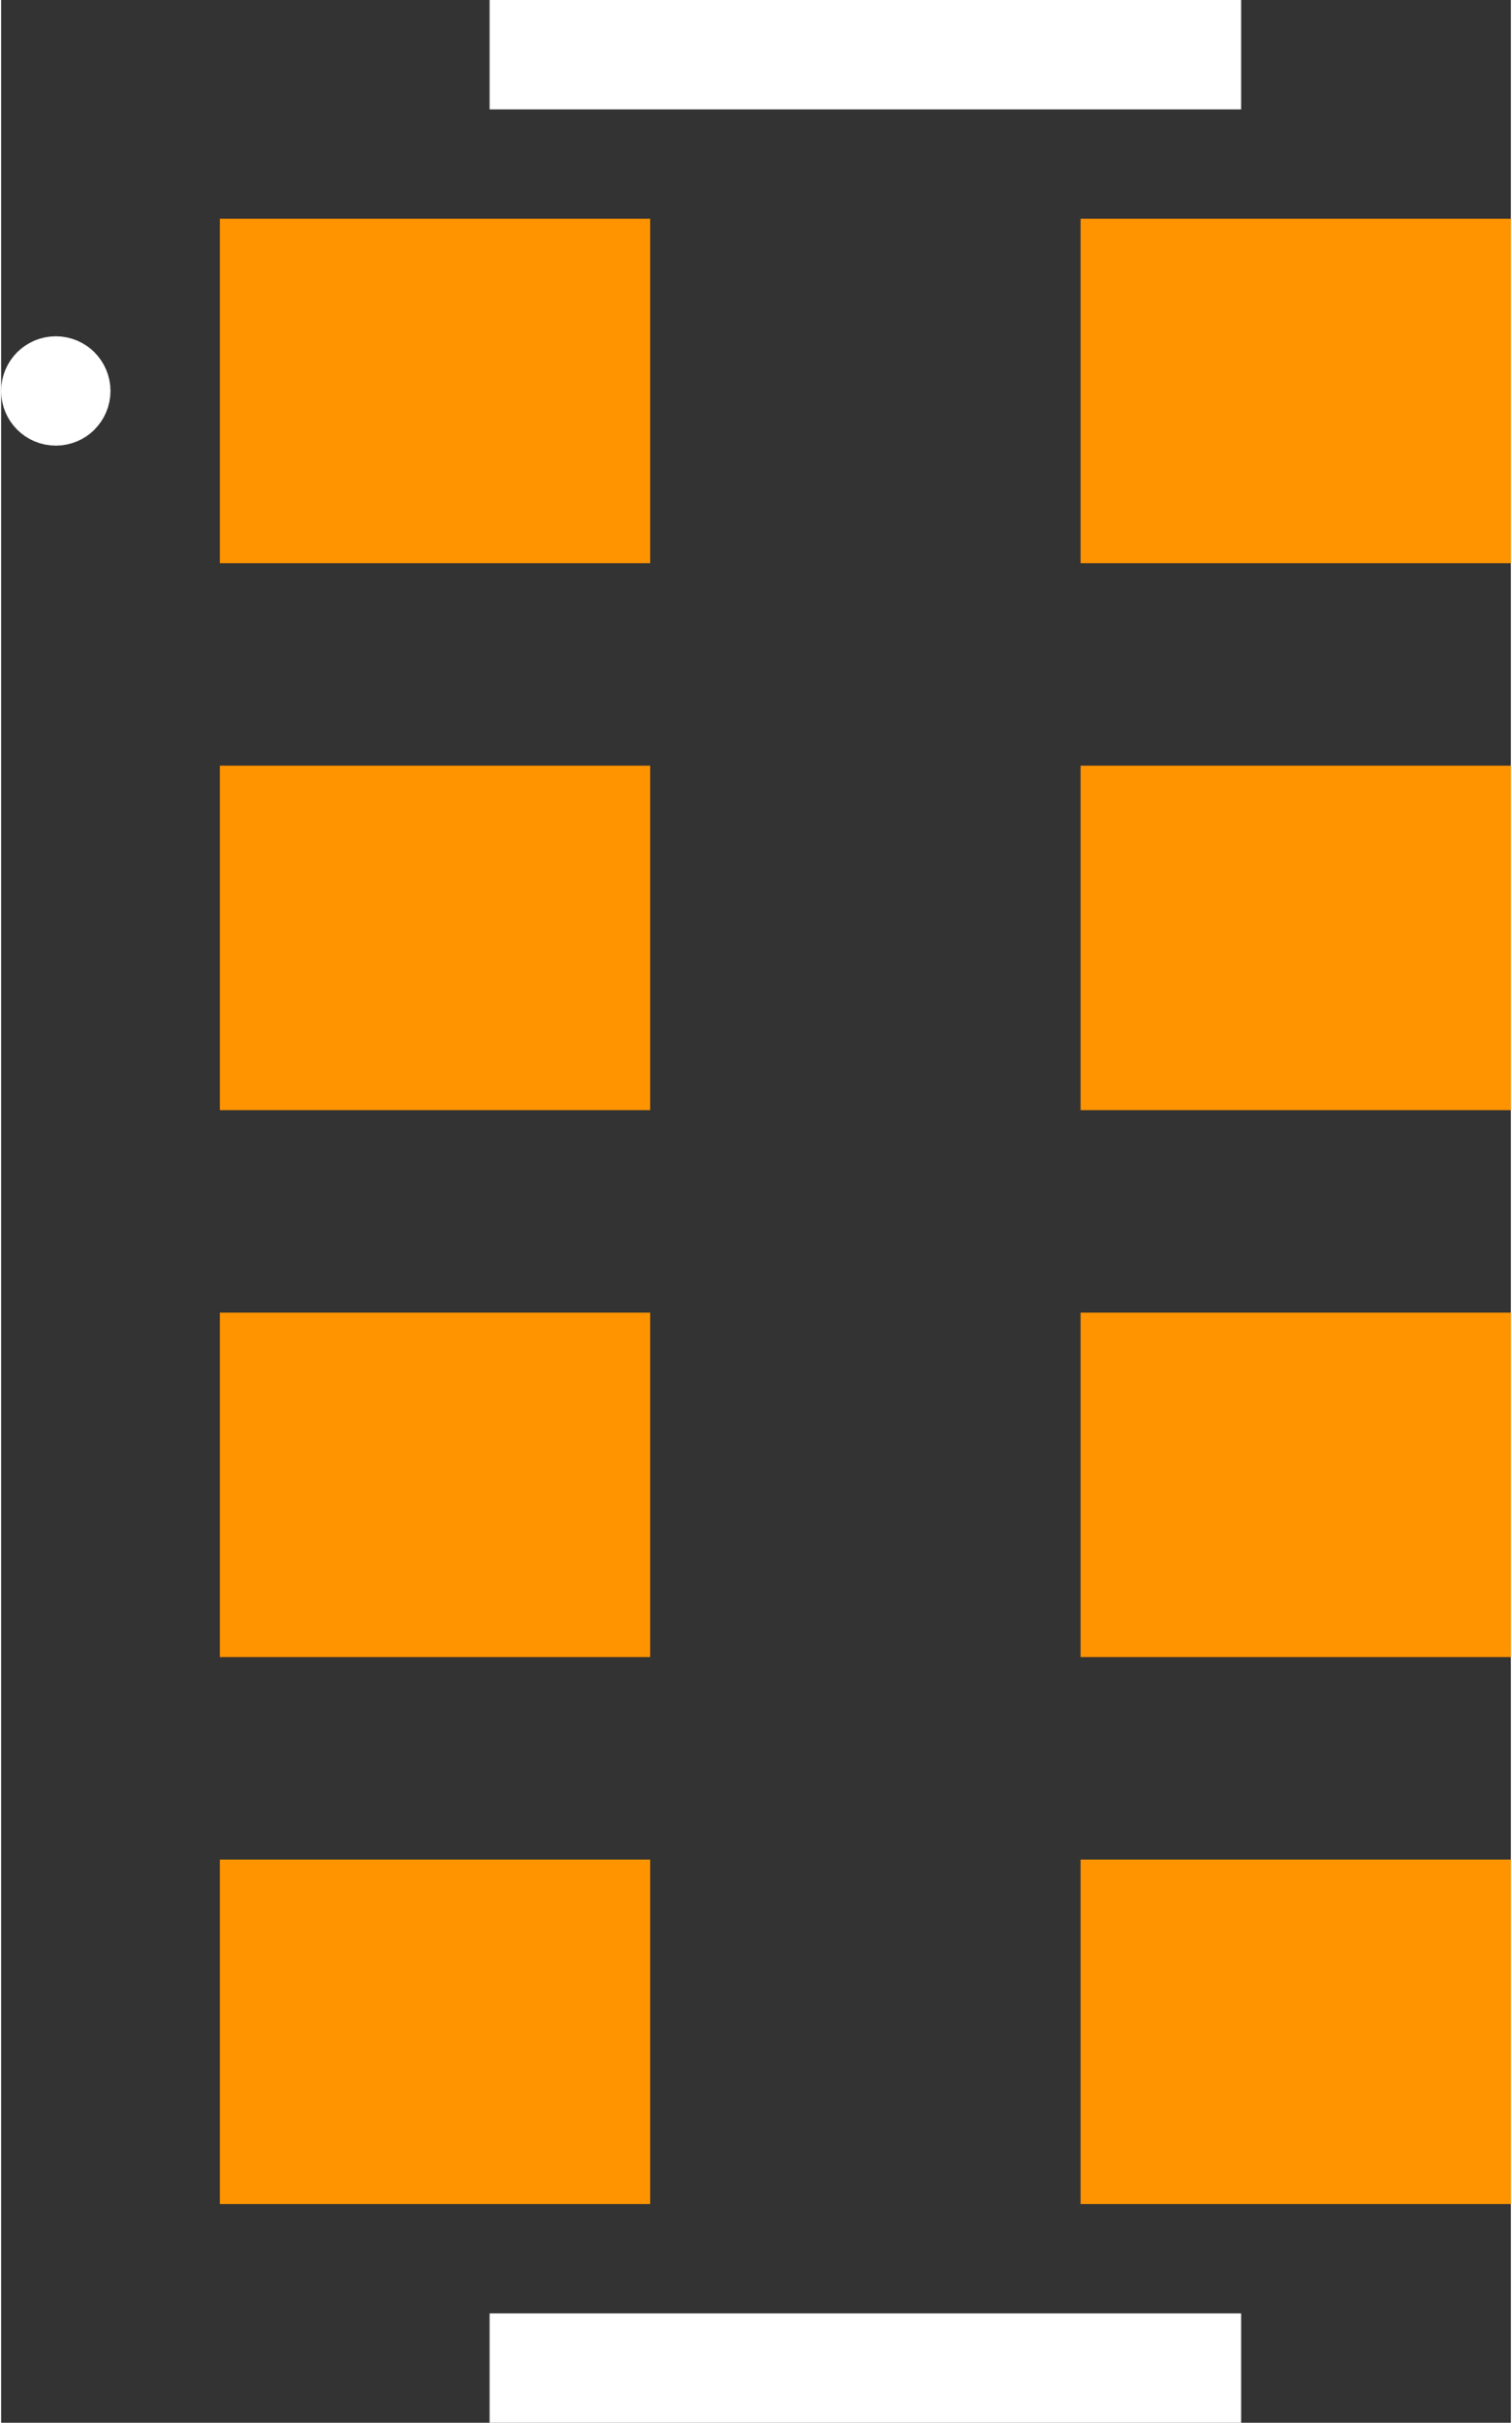 <?xml version="1.0" encoding="UTF-8" standalone="no"?> <svg xmlns:svg="http://www.w3.org/2000/svg" xmlns="http://www.w3.org/2000/svg" version="1.2" baseProfile="tiny" x="0in" y="0in" width="0.138in" height="0.221in" viewBox="0 0 13809 22148" ><rect x="0" y="0" width="13809" height="22148" fill="#333333" stroke="none"/><title>RESCAV-8N__CTS_743C083-Series.fp</title><desc>Geda footprint file 'RESCAV-8N__CTS_743C083-Series.fp' converted by Fritzing</desc><g id="copper0"/>
<g id="copper1">
 <line fill="none" connectorname="" stroke="#ff9400" stroke-linejoin="miter" stroke-linecap="square" id="connector0pin" y1="3574" x1="3575" y2="3574" stroke-width="3149" x2="4362"/>
 <line fill="none" connectorname="" stroke="#ff9400" stroke-linejoin="miter" stroke-linecap="square" id="connector1pin" y1="3574" x1="11448" y2="3574" stroke-width="3149" x2="12235"/>
 <line fill="none" connectorname="" stroke="#ff9400" stroke-linejoin="miter" stroke-linecap="square" id="connector2pin" y1="8574" x1="3575" y2="8574" stroke-width="3149" x2="4362"/>
 <line fill="none" connectorname="" stroke="#ff9400" stroke-linejoin="miter" stroke-linecap="square" id="connector3pin" y1="8574" x1="11448" y2="8574" stroke-width="3149" x2="12235"/>
 <line fill="none" connectorname="" stroke="#ff9400" stroke-linejoin="miter" stroke-linecap="square" id="connector4pin" y1="13574" x1="3575" y2="13574" stroke-width="3149" x2="4362"/>
 <line fill="none" connectorname="" stroke="#ff9400" stroke-linejoin="miter" stroke-linecap="square" id="connector5pin" y1="13574" x1="11448" y2="13574" stroke-width="3149" x2="12235"/>
 <line fill="none" connectorname="" stroke="#ff9400" stroke-linejoin="miter" stroke-linecap="square" id="connector6pin" y1="18574" x1="3575" y2="18574" stroke-width="3149" x2="4362"/>
 <line fill="none" connectorname="" stroke="#ff9400" stroke-linejoin="miter" stroke-linecap="square" id="connector7pin" y1="18574" x1="11448" y2="18574" stroke-width="3149" x2="12235"/>
</g>
<g id="silkscreen">
 <line fill="none" stroke="white" y1="500" x1="4468" y2="500" stroke-width="1000" x2="11342"/>
 <line fill="none" stroke="white" y1="21648" x1="4468" y2="21648" stroke-width="1000" x2="11342"/>
 <circle fill="none" cx="500" cy="3574" stroke="white" r="250" stroke-width="500"/>
</g>
</svg>